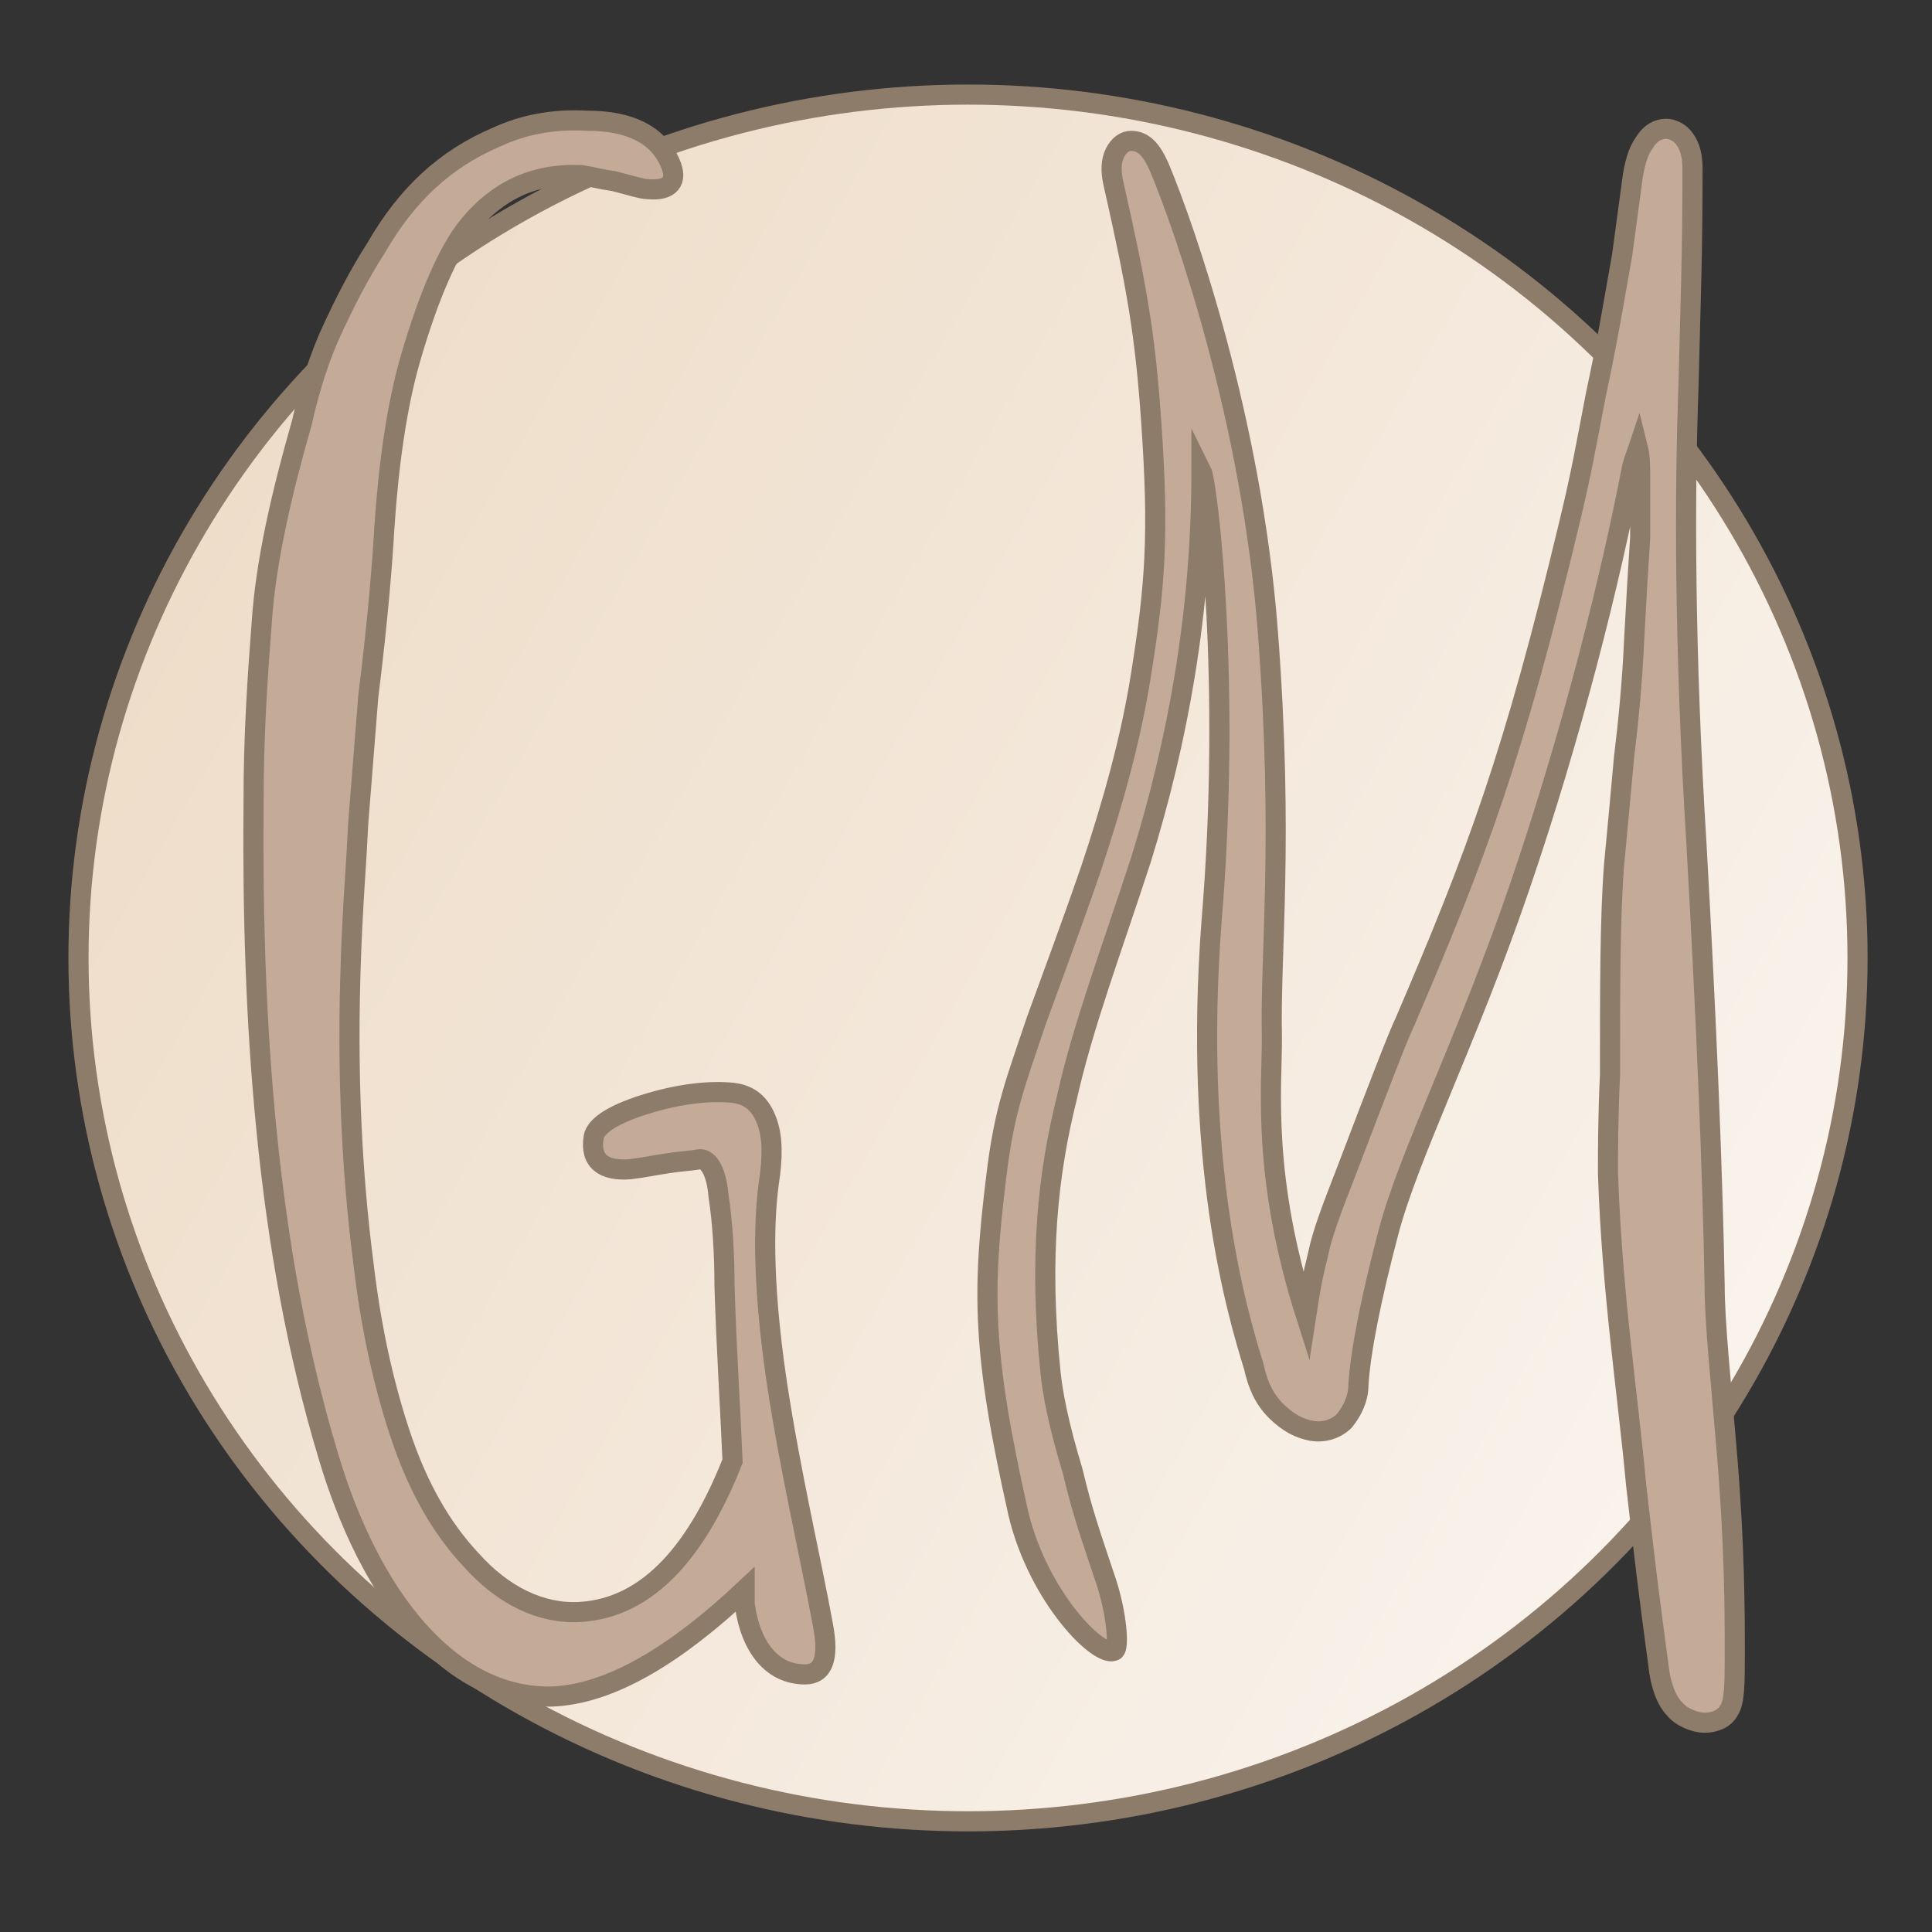 <?xml version="1.0" encoding="utf-8"?>
<!-- Generator: Adobe Illustrator 26.0.0, SVG Export Plug-In . SVG Version: 6.00 Build 0)  -->
<svg version="1.1" xmlns="http://www.w3.org/2000/svg" xmlns:xlink="http://www.w3.org/1999/xlink" x="0px" y="0px"
	 viewBox="0 0 96 96" style="enable-background:new 0 0 96 96;" xml:space="preserve">
<rect x="0" y="0" width="96" height="96" fill="#333333" stroke="none"/>
<style type="text/css">
	.st0{fill:url(#SVGID_1_);stroke:#8E7C6B;stroke-miterlimit:10;}
	.st1{fill:#C4AB97;stroke:#8E7C6B;stroke-miterlimit:10;}
</style>
<g id="Camada_1">
	<g id="Camada_1_00000052823419743967179880000003980248231012848259_">
		
			<linearGradient id="SVGID_1_" gradientUnits="userSpaceOnUse" x1="10.154" y1="70.313" x2="85.334" y2="26.907" gradientTransform="matrix(1 0 0 -1 0 96)">
			<stop  offset="0" style="stop-color:#EEDDC9"/>
			<stop  offset="0.633" style="stop-color:#F5EADE"/>
			<stop  offset="1" style="stop-color:#F9F3EC"/>
		</linearGradient>
		<ellipse class="st0" cx="48.1" cy="47.6" rx="44.2" ry="42.9"/>
	</g>
	<g id="Camada_2_00000109010296273856990870000015595962623684315049_">
	</g>
</g>
<g id="Camada_2">
	<g>
		<g>
			<path class="st1" d="M16.3,72.3c-3.1-10.3-3.8-21.7-3.7-32.5c0-3.3,0.2-6.2,0.4-8.8c0.2-3.1,1-6.5,2-10c0.4-1.8,0.9-3.3,1.5-4.6
				c0.6-1.3,1.3-2.7,2.2-4.1c1.5-2.6,3.4-4.4,6-5.5C26,6.2,27.5,5.9,29.2,6c2.1,0,3.5,0.7,4.1,2.1c0.4,0.9,0,1.4-1.1,1.3
				c-0.3,0-0.9-0.2-1.7-0.4c-0.7-0.1-1-0.2-1.6-0.3c-2.4-0.1-4.2,0.8-5.6,2.5c-1,1.2-2,3.5-2.9,6.6c-0.7,2.4-1.1,5.4-1.3,8.4
				c-0.1,1.7-0.3,4.4-0.8,8.4c-0.2,2.5-0.3,3.8-0.5,6.3c-0.1,2.1-0.2,3.1-0.3,5.2c-0.3,6.2-0.1,11.7,0.6,17c0.4,3.3,1.1,6.2,1.9,8.5
				c0.8,2.3,1.9,4.3,3.4,5.9c1.6,1.8,3.5,2.7,5.4,2.6c3.5-0.2,5.9-3.2,7.6-7.5c-0.1-2.4-0.3-5.5-0.4-8.7c0-1.6-0.1-3.2-0.3-4.5
				c-0.1-1.2-0.5-1.8-0.9-1.8c-0.6,0.1-1,0.1-1.6,0.2c-0.7,0.1-1.1,0.2-1.9,0.3c-1.3,0.1-2-0.4-1.8-1.6c0.1-0.6,1.1-1.2,2.8-1.7
				c1.7-0.5,3.1-0.6,4.1-0.5c0.9,0.1,1.4,0.6,1.7,1.4c0.3,0.8,0.3,1.8,0.1,3.1c-0.2,1.5-0.4,4.5,0.4,9.9c0.7,4.6,1.7,8.8,2.3,12.1
				c0.3,1.6,0,2.4-0.9,2.4c-1.6,0-2.7-1.3-3-3.5c0-0.2,0-0.3,0-0.4c0-0.1,0-0.2,0-0.3c-3.3,3.1-6.6,5.2-9.6,5.3
				C22.4,84.4,18.4,79.4,16.3,72.3z"/>
			<path class="st1" d="M83.2,84.9c-0.4-0.4-0.7-1.2-0.8-2.2c-0.5-3.7-0.7-5.4-1.1-8.9c-0.4-4.4-1.2-9.5-1.4-15.5
				c0-1.1,0-2.8,0.1-4.9C80,49.2,80,45.6,80.2,43c0.2-2.1,0.3-3.2,0.5-5.4c0.2-1.6,0.4-3.6,0.5-5.8c0.1-1.9,0.2-3.6,0.3-5.1
				c0-1,0-2,0-2.7c0-0.7,0-1.3-0.1-1.7c-0.1,0.3-0.2,0.5-0.3,0.9c-1.1,5.7-3,13.3-5.6,20.9c-2.6,7.6-5.5,13.3-6.5,17.1
				c-0.9,3.4-1.4,6-1.5,7.6c0,0.7-0.3,1.3-0.7,1.8c-0.4,0.4-1,0.6-1.6,0.5c-0.6-0.1-1.2-0.4-1.8-1c-0.6-0.6-0.9-1.3-1.1-2.2
				c-0.9-2.9-3-10.2-2.1-22.1c1-11.9-0.2-21.8-0.5-22.4c0,7.1-1.2,13.5-3,19.3c-1.5,4.6-2.9,8.3-3.7,11.9c-0.9,3.6-1.4,7.8-0.8,13.6
				c0.1,1,0.4,2.6,1.1,4.9c0.5,2.1,0.9,3.2,1.7,5.6c0.5,1.6,0.6,3.1,0.4,3.3c-0.7,0.5-3.8-2.6-4.8-6.8c-1.8-8-1.8-11-1.1-16.7
				c0.4-3.4,1-4.8,2-7.8c0.8-2.2,1.7-4.6,2.7-7.5c1.1-3.3,2-6.5,2.5-9.7c0.7-4.4,0.9-6.9,0.5-12.6c-0.3-4.3-0.7-6.6-1.9-11.9
				c-0.1-0.5-0.1-1,0.1-1.4c0.2-0.4,0.5-0.6,0.8-0.6c0.6,0,1,0.4,1.4,1.3c1.3,3.1,4.6,12.6,5.4,23.1c0.8,10.5,0.1,15.9,0.2,20.2
				c0,2.5-0.5,6.9,1.7,13.8c0.2-1.3,0.3-1.9,0.6-3.1c0.2-1,0.7-2.3,1.4-4.1c1.6-4.2,2.6-6.8,2.9-7.4c3.6-8.4,5.4-13.2,8.2-24.9
				c0.6-2.5,0.8-3.7,1.3-6.3c0.6-2.8,0.8-4.1,1.3-6.9c0.2-1.5,0.3-2.2,0.5-3.7c0.1-0.8,0.3-1.5,0.6-1.9c0.3-0.5,0.7-0.7,1.1-0.7
				c0.3,0,0.7,0.2,0.9,0.5c0.3,0.4,0.4,0.9,0.4,1.5c0,4.4-0.1,6.6-0.2,10.8c-0.2,5.4-0.2,13.2,0.4,22.8c0.5,8.9,0.8,16.3,0.9,21.9
				c0,1.8,0.3,4.6,0.6,8.2c0.4,4.7,0.4,8.1,0.4,10c0,1.5,0,2.5-0.3,2.9c-0.2,0.4-0.7,0.6-1.2,0.6C84.2,85.6,83.5,85.3,83.2,84.9z"/>
		</g>
	</g>
</g>
</svg>
